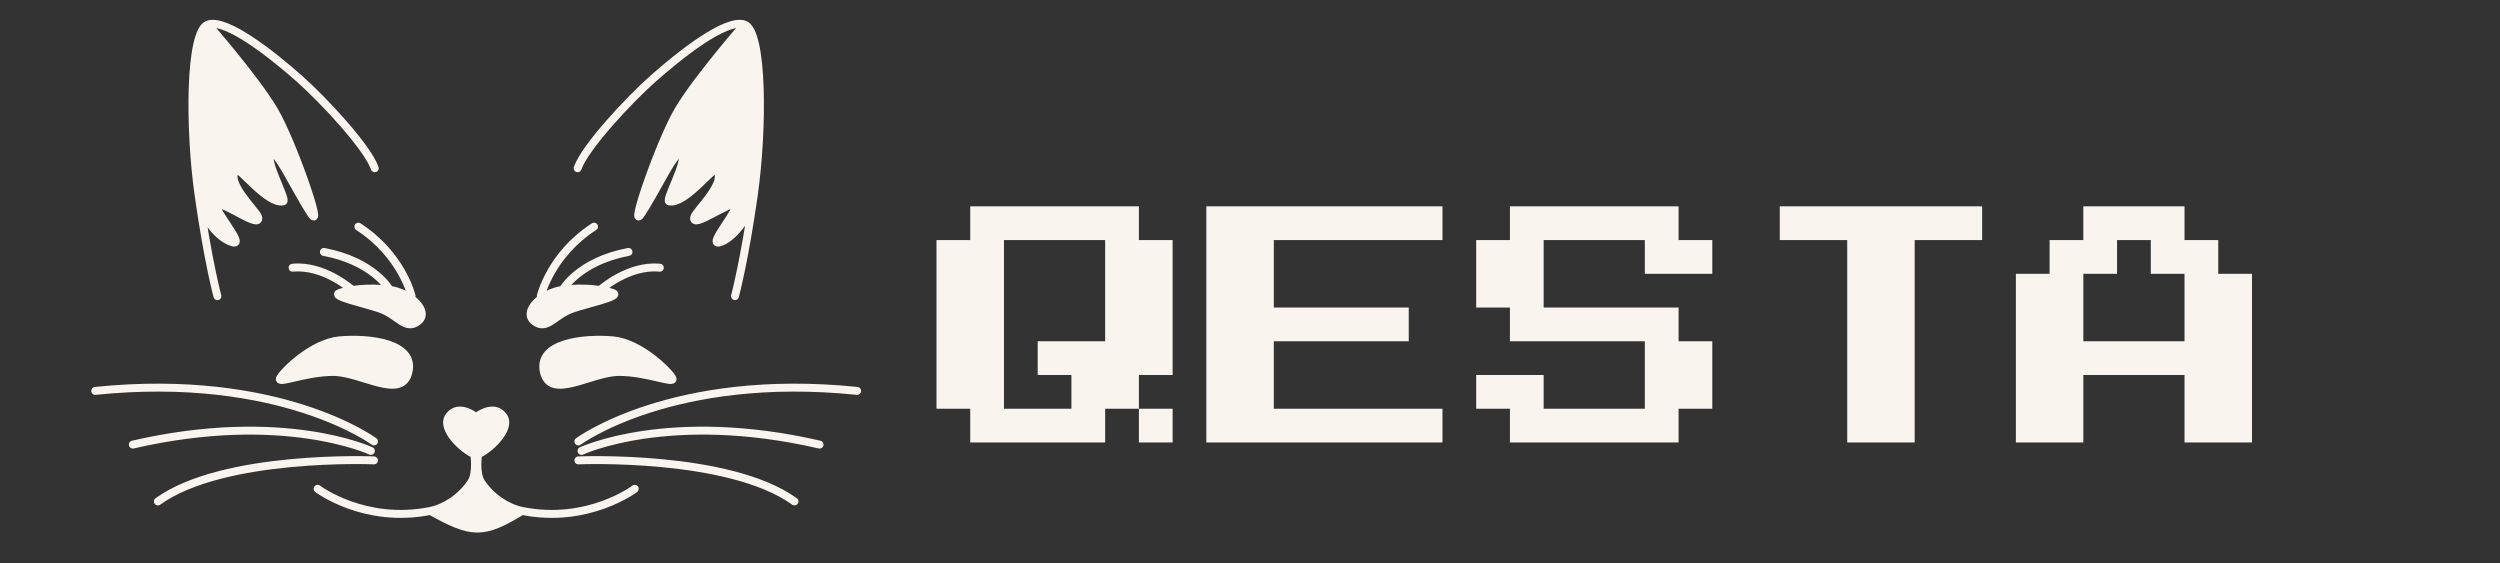 <svg width="315" height="71" viewBox="0 0 315 71" fill="none" xmlns="http://www.w3.org/2000/svg">
<rect x="0" y="0" width="315" height="71" fill="#333333" stroke="none"/>
<path d="M147.75 30.25V47.25H143.5V51.5H139.25V55.75H122.25V51.5H118V30.25H122.25V26H143.5V30.25H147.75ZM139.25 30.25H126.5V51.5H135V47.25H130.75V43H139.25V30.25ZM143.5 55.75V51.5H147.75V55.75H143.5ZM152 55.75V26H181.75V30.25H160.5V38.75H177.5V43H160.5V51.5H181.75V55.75H152ZM190.25 55.75V51.5H186V47.25H194.5V51.5H207.25V43H190.25V38.75H186V30.25H190.25V26H211.5V30.25H215.75V34.5H207.25V30.25H194.5V38.75H211.5V43H215.75V51.5H211.5V55.75H190.25ZM232.75 55.75V30.25H224.25V26H249.75V30.25H241.25V55.75H232.75ZM254 55.75V34.5H258.25V30.25H262.5V26H275.25V30.25H279.5V34.5H283.75V55.75H275.25V47.25H262.5V55.75H254ZM262.5 43H275.25V34.5H271V30.25H266.75V34.5H262.5V43Z" fill="#FAF4EF"/>
<path d="M68.534 46.865C67.688 43.208 73.507 42.556 77.217 42.885C80.667 43.192 84.321 46.865 84.715 47.661C85.11 48.457 81.558 46.865 78.006 46.865C74.454 46.865 69.375 50.498 68.534 46.865Z" fill="#FAF4EF"/>
<path d="M51.466 46.865C52.312 43.208 46.493 42.556 42.783 42.885C39.333 43.192 35.679 46.865 35.285 47.661C34.89 48.457 38.442 46.865 41.994 46.865C45.546 46.865 50.625 50.498 51.466 46.865Z" fill="#FAF4EF"/>
<path d="M67.35 40.498C65.772 39.304 68.216 36.905 70.902 36.518C73.589 36.131 76.033 36.518 77.217 36.916C78.401 37.314 73.979 38.244 72.086 38.906C69.826 39.696 68.929 41.691 67.35 40.498Z" fill="#FAF4EF"/>
<path d="M52.65 40.498C54.228 39.304 51.784 36.905 49.098 36.518C46.411 36.131 43.967 36.518 42.783 36.916C41.599 37.314 46.021 38.244 47.914 38.906C50.174 39.696 51.071 41.691 52.65 40.498Z" fill="#FAF4EF"/>
<path d="M25.024 24.579C23.84 16.221 23.84 3.884 26.208 3.088C26.208 3.088 32.127 9.854 34.495 13.834C36.863 17.813 40.81 29.354 39.231 26.967C37.02 23.622 34.89 18.609 34.101 19.405C33.311 20.201 36.227 25.264 35.679 25.375C33.706 25.773 30.154 20.997 29.759 21.395C28.257 22.91 32.331 26.592 32.522 27.364C32.917 28.956 28.181 25.375 27.392 25.773C26.602 26.171 30.944 30.946 29.365 30.548C27.786 30.15 25.517 27.851 25.024 24.579Z" fill="#FAF4EF"/>
<path d="M94.976 24.579C96.16 16.221 96.16 3.884 93.792 3.088C93.792 3.088 87.873 9.854 85.505 13.834C83.137 17.813 79.19 29.354 80.769 26.967C82.98 23.622 85.11 18.609 85.899 19.405C86.689 20.201 83.773 25.264 84.321 25.375C86.294 25.773 89.846 20.997 90.24 21.395C91.743 22.91 87.669 26.592 87.478 27.364C87.083 28.956 91.819 25.375 92.608 25.773C93.398 26.171 89.056 30.946 90.635 30.548C92.214 30.15 94.56 27.364 94.976 24.579Z" fill="#FAF4EF"/>
<path d="M59.809 52.437C59.809 52.437 57.78 50.845 56.596 52.437C55.412 54.029 58.569 56.814 59.753 57.212C59.753 57.212 60.148 59.6 59.359 60.794C58.12 62.667 56.086 64.001 54.228 64.376C59.497 67.323 60.871 67.365 65.772 64.376C63.914 64.001 61.88 62.667 60.641 60.794C59.852 59.6 60.247 57.212 60.247 57.212C61.431 56.814 64.588 54.029 63.404 52.437C62.22 50.845 60.148 52.437 60.148 52.437H59.809Z" fill="#FAF4EF"/>
<path d="M27.392 37.314C27.392 37.314 26.208 32.936 25.024 24.579M25.024 24.579C23.84 16.221 23.84 3.884 26.208 3.088M25.024 24.579C25.517 27.851 27.786 30.15 29.365 30.548C30.944 30.946 26.602 26.171 27.392 25.773C28.181 25.375 32.917 28.956 32.522 27.364C32.331 26.592 28.257 22.91 29.759 21.395C30.154 20.997 33.706 25.773 35.679 25.375C36.227 25.264 33.311 20.201 34.101 19.405C34.89 18.609 37.02 23.622 39.231 26.967C40.81 29.354 36.863 17.813 34.495 13.834C32.127 9.854 26.208 3.088 26.208 3.088M26.208 3.088C28.576 2.292 34.495 7.068 37.653 9.854C40.81 12.64 46.335 18.609 47.218 21.198M49.098 36.518C51.784 36.905 54.228 39.304 52.65 40.498C51.071 41.691 50.174 39.696 47.914 38.906C46.021 38.244 41.599 37.314 42.783 36.916C43.967 36.518 46.411 36.131 49.098 36.518ZM49.098 36.518C49.098 36.518 47.124 32.936 40.81 31.742M51.86 37.314C51.86 37.314 50.676 32.14 45.151 28.558M47.124 55.62C47.124 55.62 35.285 46.865 12 49.253M46.73 56.814C46.73 56.814 35.679 51.641 16.736 56.019M47.124 58.008C47.124 58.008 28.181 57.212 19.893 63.182M54.228 64.376C45.919 66.052 40.021 61.59 40.021 61.59M54.228 64.376C56.086 64.001 58.12 62.667 59.359 60.794C60.148 59.6 59.753 57.212 59.753 57.212C58.569 56.814 55.412 54.029 56.596 52.437C57.78 50.845 59.809 52.437 59.809 52.437H60.148C60.148 52.437 62.22 50.845 63.404 52.437C64.588 54.029 61.431 56.814 60.247 57.212C60.247 57.212 59.852 59.6 60.641 60.794C61.88 62.667 63.914 64.001 65.772 64.376M54.228 64.376C59.497 67.323 60.871 67.365 65.772 64.376M44.362 36.518C44.362 36.518 40.81 33.334 36.863 33.732M92.608 37.314C92.608 37.314 93.792 32.936 94.976 24.579M94.976 24.579C96.16 16.221 96.16 3.884 93.792 3.088M94.976 24.579C94.56 27.364 92.214 30.15 90.635 30.548C89.056 30.946 93.398 26.171 92.608 25.773C91.819 25.375 87.083 28.956 87.478 27.364C87.669 26.592 91.743 22.91 90.24 21.395C89.846 20.997 86.294 25.773 84.321 25.375C83.773 25.264 86.689 20.201 85.899 19.405C85.11 18.609 82.98 23.622 80.769 26.967C79.19 29.354 83.137 17.813 85.505 13.834C87.873 9.854 93.792 3.088 93.792 3.088M93.792 3.088C91.424 2.292 85.505 7.068 82.347 9.854C79.19 12.64 73.665 18.609 72.782 21.198M70.902 36.518C68.216 36.905 65.772 39.304 67.35 40.498C68.929 41.691 69.826 39.696 72.086 38.906C73.979 38.244 78.401 37.314 77.217 36.916C76.033 36.518 73.589 36.131 70.902 36.518ZM70.902 36.518C70.902 36.518 72.876 32.936 79.19 31.742M68.14 37.314C68.14 37.314 69.324 32.14 74.849 28.558M72.876 55.62C72.876 55.62 84.715 46.865 108 49.253M73.27 56.814C73.27 56.814 84.321 51.641 103.264 56.019M72.876 58.008C72.876 58.008 91.819 57.212 100.107 63.182M65.772 64.376C74.081 66.052 79.979 61.59 79.979 61.59M75.638 36.518C75.638 36.518 79.19 33.334 83.137 33.732M51.466 46.865C52.312 43.208 46.493 42.556 42.783 42.885C39.333 43.192 35.679 46.865 35.285 47.661C34.89 48.457 38.442 46.865 41.994 46.865C45.546 46.865 50.625 50.498 51.466 46.865ZM68.534 46.865C67.688 43.208 73.507 42.556 77.217 42.885C80.667 43.192 84.321 46.865 84.715 47.661C85.11 48.457 81.558 46.865 78.006 46.865C74.454 46.865 69.375 50.498 68.534 46.865Z" stroke="#FAF4EF" stroke-linecap="round"/>
</svg>

